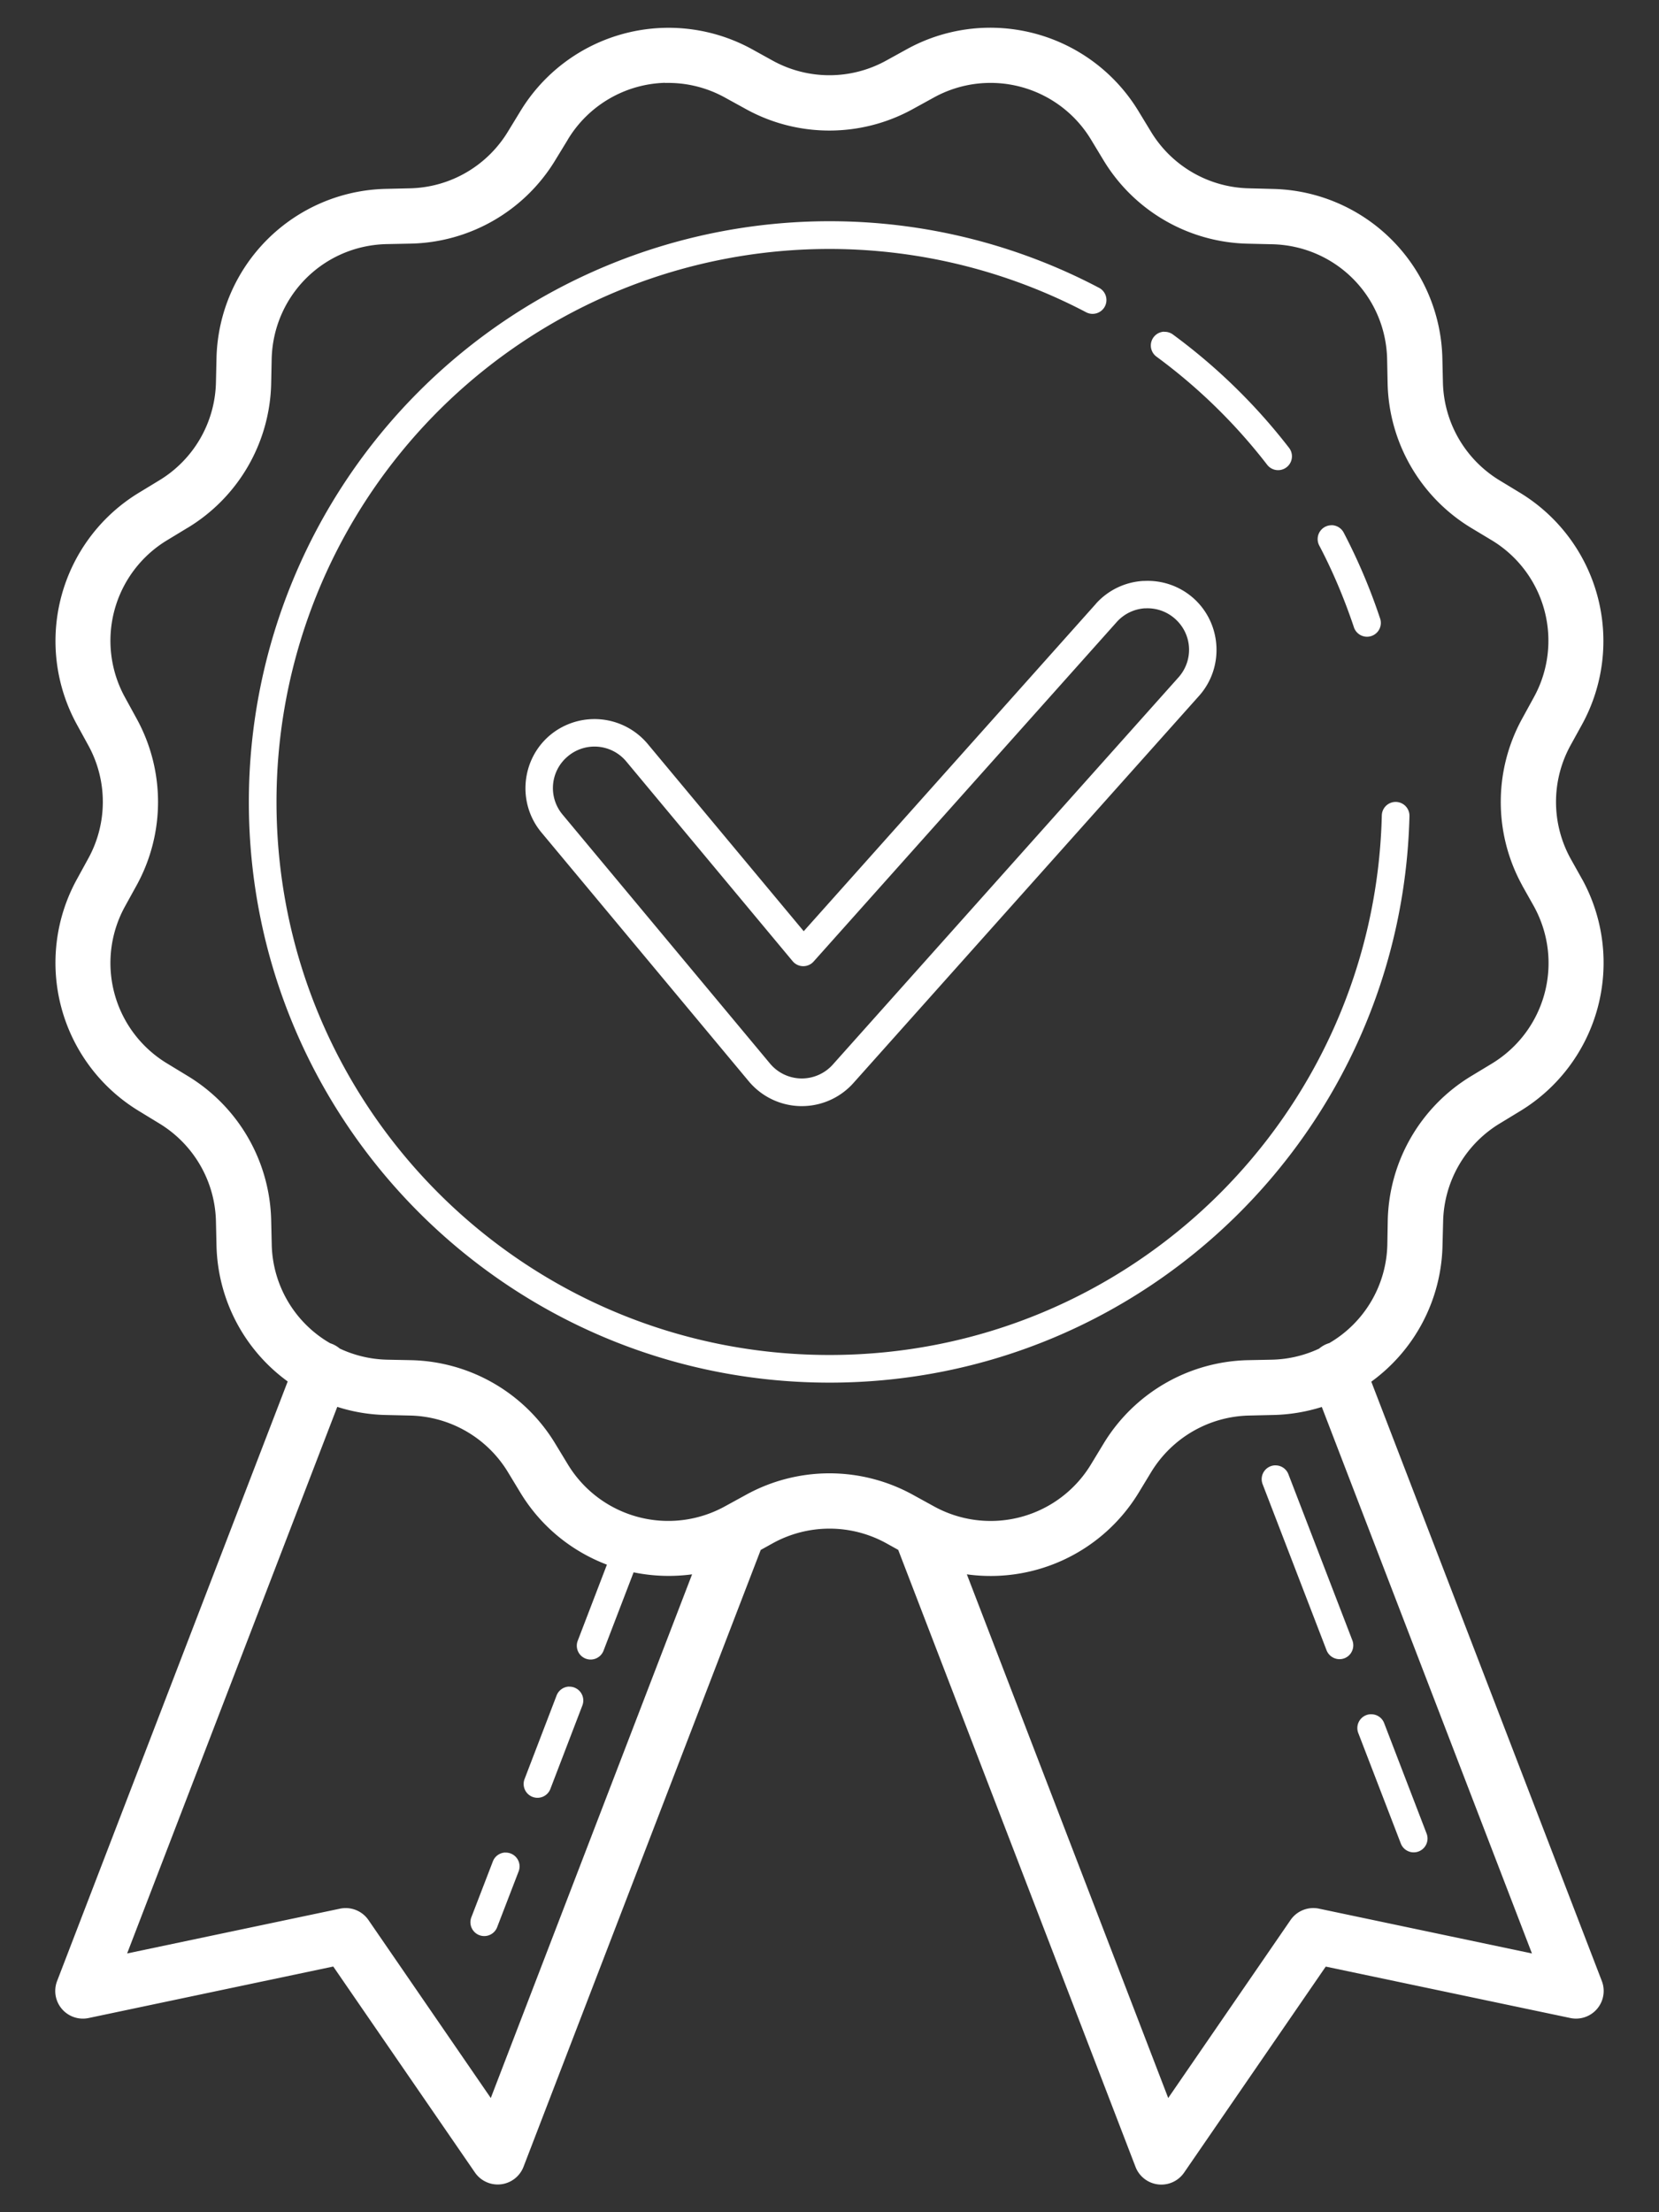 <svg width="24" height="32" viewBox="0 0 24 32" fill="none" xmlns="http://www.w3.org/2000/svg"><rect x="0" y="0" width="24" height="32" fill="#333333" stroke="none"/><path d="M14.396.402a2.498 2.498 0 00-1.274.308l-.303.167a1.699 1.699 0 01-1.641 0L10.876.71a2.508 2.508 0 00-3.347.897l-.18.295c-.303.5-.838.81-1.421.822l-.346.008a2.507 2.507 0 00-2.45 2.45l-.008.346a1.7 1.7 0 01-.821 1.421l-.296.18a2.51 2.51 0 00-.897 3.347l.166.303c.282.511.282 1.13 0 1.641l-.166.303a2.508 2.508 0 00.898 3.347l.295.18c.5.303.809.838.821 1.42l.008.347a2.5 2.5 0 001.03 1.966L.826 28.656a.4.4 0 00.456.535l3.539-.745 2.05 2.98a.4.4 0 00.702-.082l3.432-8.924.175-.097a1.7 1.7 0 011.641 0l.173.096 3.433 8.925a.4.4 0 00.703.083l2.049-2.98 3.539.744a.4.4 0 00.455-.535l-3.335-8.67a2.5 2.5 0 001.03-1.968l.009-.346a1.7 1.7 0 01.82-1.421l.296-.18a2.51 2.51 0 00.898-3.348l-.001-.001-.169-.302a1.7 1.7 0 010-1.64l.167-.303a2.51 2.51 0 00-.897-3.348l-.295-.179c-.5-.303-.81-.839-.822-1.422l-.008-.345a2.508 2.508 0 00-2.45-2.45l-.346-.009a1.7 1.7 0 01-1.42-.82l-.18-.296A2.507 2.507 0 0014.395.402zM9.622 1.2a1.694 1.694 0 01.869.213l.3.165c.75.414 1.663.414 2.414 0l.302-.166a1.698 1.698 0 012.278.61l.179.296a2.502 2.502 0 002.089 1.207l.346.008c.918.019 1.65.75 1.668 1.667l.007.345a2.507 2.507 0 001.207 2.09l.296.178a1.697 1.697 0 01.61 2.278l-.166.303a2.502 2.502 0 000 2.413v.002l.17.302c.44.803.172 1.801-.612 2.276l-.296.179a2.502 2.502 0 00-1.207 2.089L20.07 18a1.692 1.692 0 01-.84 1.428.4.4 0 00-.147.08 1.698 1.698 0 01-.68.16H18.4l-.346.007a2.507 2.507 0 00-2.089 1.207l-.179.295a1.697 1.697 0 01-2.278.611l-.302-.166a2.502 2.502 0 00-2.413 0l-.303.166a1.699 1.699 0 01-2.278-.61l-.179-.295a2.502 2.502 0 00-2.089-1.208l-.345-.007a1.703 1.703 0 01-.684-.161.4.4 0 00-.139-.077A1.69 1.69 0 013.931 18l-.008-.346a2.506 2.506 0 00-1.206-2.089l-.296-.18a1.697 1.697 0 01-.611-2.277l.166-.301a2.502 2.502 0 000-2.413l-.166-.303a1.699 1.699 0 01.61-2.278l.295-.179h.001a2.503 2.503 0 001.207-2.089l.007-.346c.019-.918.75-1.65 1.668-1.668l.345-.007a2.507 2.507 0 002.09-1.207l.18-.295v-.001a1.697 1.697 0 011.408-.823zM12 3.2a8.403 8.403 0 00-8.4 8.4c0 4.637 3.763 8.4 8.4 8.4 4.568 0 8.28-3.654 8.39-8.195a.2.2 0 00-.4-.01c-.105 4.33-3.635 7.805-7.99 7.805-4.42 0-8-3.58-8-8a7.997 7.997 0 0111.707-7.086.201.201 0 00.276-.08.2.2 0 00-.09-.274A8.358 8.358 0 0012 3.2zm4.839 1.598a.2.2 0 00-.106.363 8.03 8.03 0 011.597 1.56.2.2 0 00.333-.02.2.2 0 00-.015-.223A8.433 8.433 0 0016.97 4.84a.2.2 0 00-.131-.04zm2.423 2.8a.2.2 0 00-.176.295c.196.373.36.764.497 1.17a.202.202 0 00.099.124.2.2 0 00.28-.25 8.386 8.386 0 00-.522-1.23.2.2 0 00-.178-.11zm-2.718.805a.996.996 0 00-.69.33v.001l-4.227 4.736-2.258-2.71a1.004 1.004 0 00-1.409-.128c-.422.352-.48.986-.128 1.409l3 3.6a1 1 0 00.75.359h.018a1 1 0 00.746-.334l5-5.6c.366-.41.33-1.046-.08-1.412a.996.996 0 00-.722-.25zm.022.397a.597.597 0 01.434.152c.249.222.27.598.048.847l-5 5.6a.602.602 0 01-.448.201h-.01a.599.599 0 01-.451-.216l-3-3.6a.597.597 0 01.077-.845.598.598 0 01.845.077l2.406 2.888a.2.2 0 00.303.005L16.153 9a.598.598 0 01.413-.201zM4.878 20.35c.223.072.46.113.704.118l.346.008a1.7 1.7 0 011.421.82l.18.297c.3.494.746.848 1.251 1.04l-.42 1.095a.2.2 0 10.373.144l.433-1.128c.277.057.563.067.846.029L7.1 30.348l-1.77-2.575a.4.4 0 00-.411-.164l-3.08.648 3.04-7.906zm14.244.002l3.04 7.905-3.08-.648a.4.4 0 00-.412.164l-1.77 2.575-2.913-7.575a2.507 2.507 0 002.485-1.18l.179-.295c.303-.5.838-.81 1.422-.822l.345-.008c.245-.005.48-.046.704-.116zm-.665.845h-.02a.2.2 0 00-.17.275l.924 2.4a.202.202 0 00.181.128.198.198 0 00.188-.119.2.2 0 00.004-.153l-.924-2.4a.199.199 0 00-.183-.131zm-10.227 3.2a.2.2 0 00-.179.131l-.46 1.2a.2.2 0 10.373.144l.46-1.2a.2.2 0 00-.194-.274zm11.611.4h-.02a.2.2 0 00-.17.275l.616 1.6a.2.2 0 00.373-.144l-.615-1.6a.199.199 0 00-.184-.131zm-12.534 2a.2.2 0 00-.178.131l-.308.8a.2.2 0 10.373.144l.308-.8a.2.2 0 00-.195-.274z" fill="#fff"/></svg>